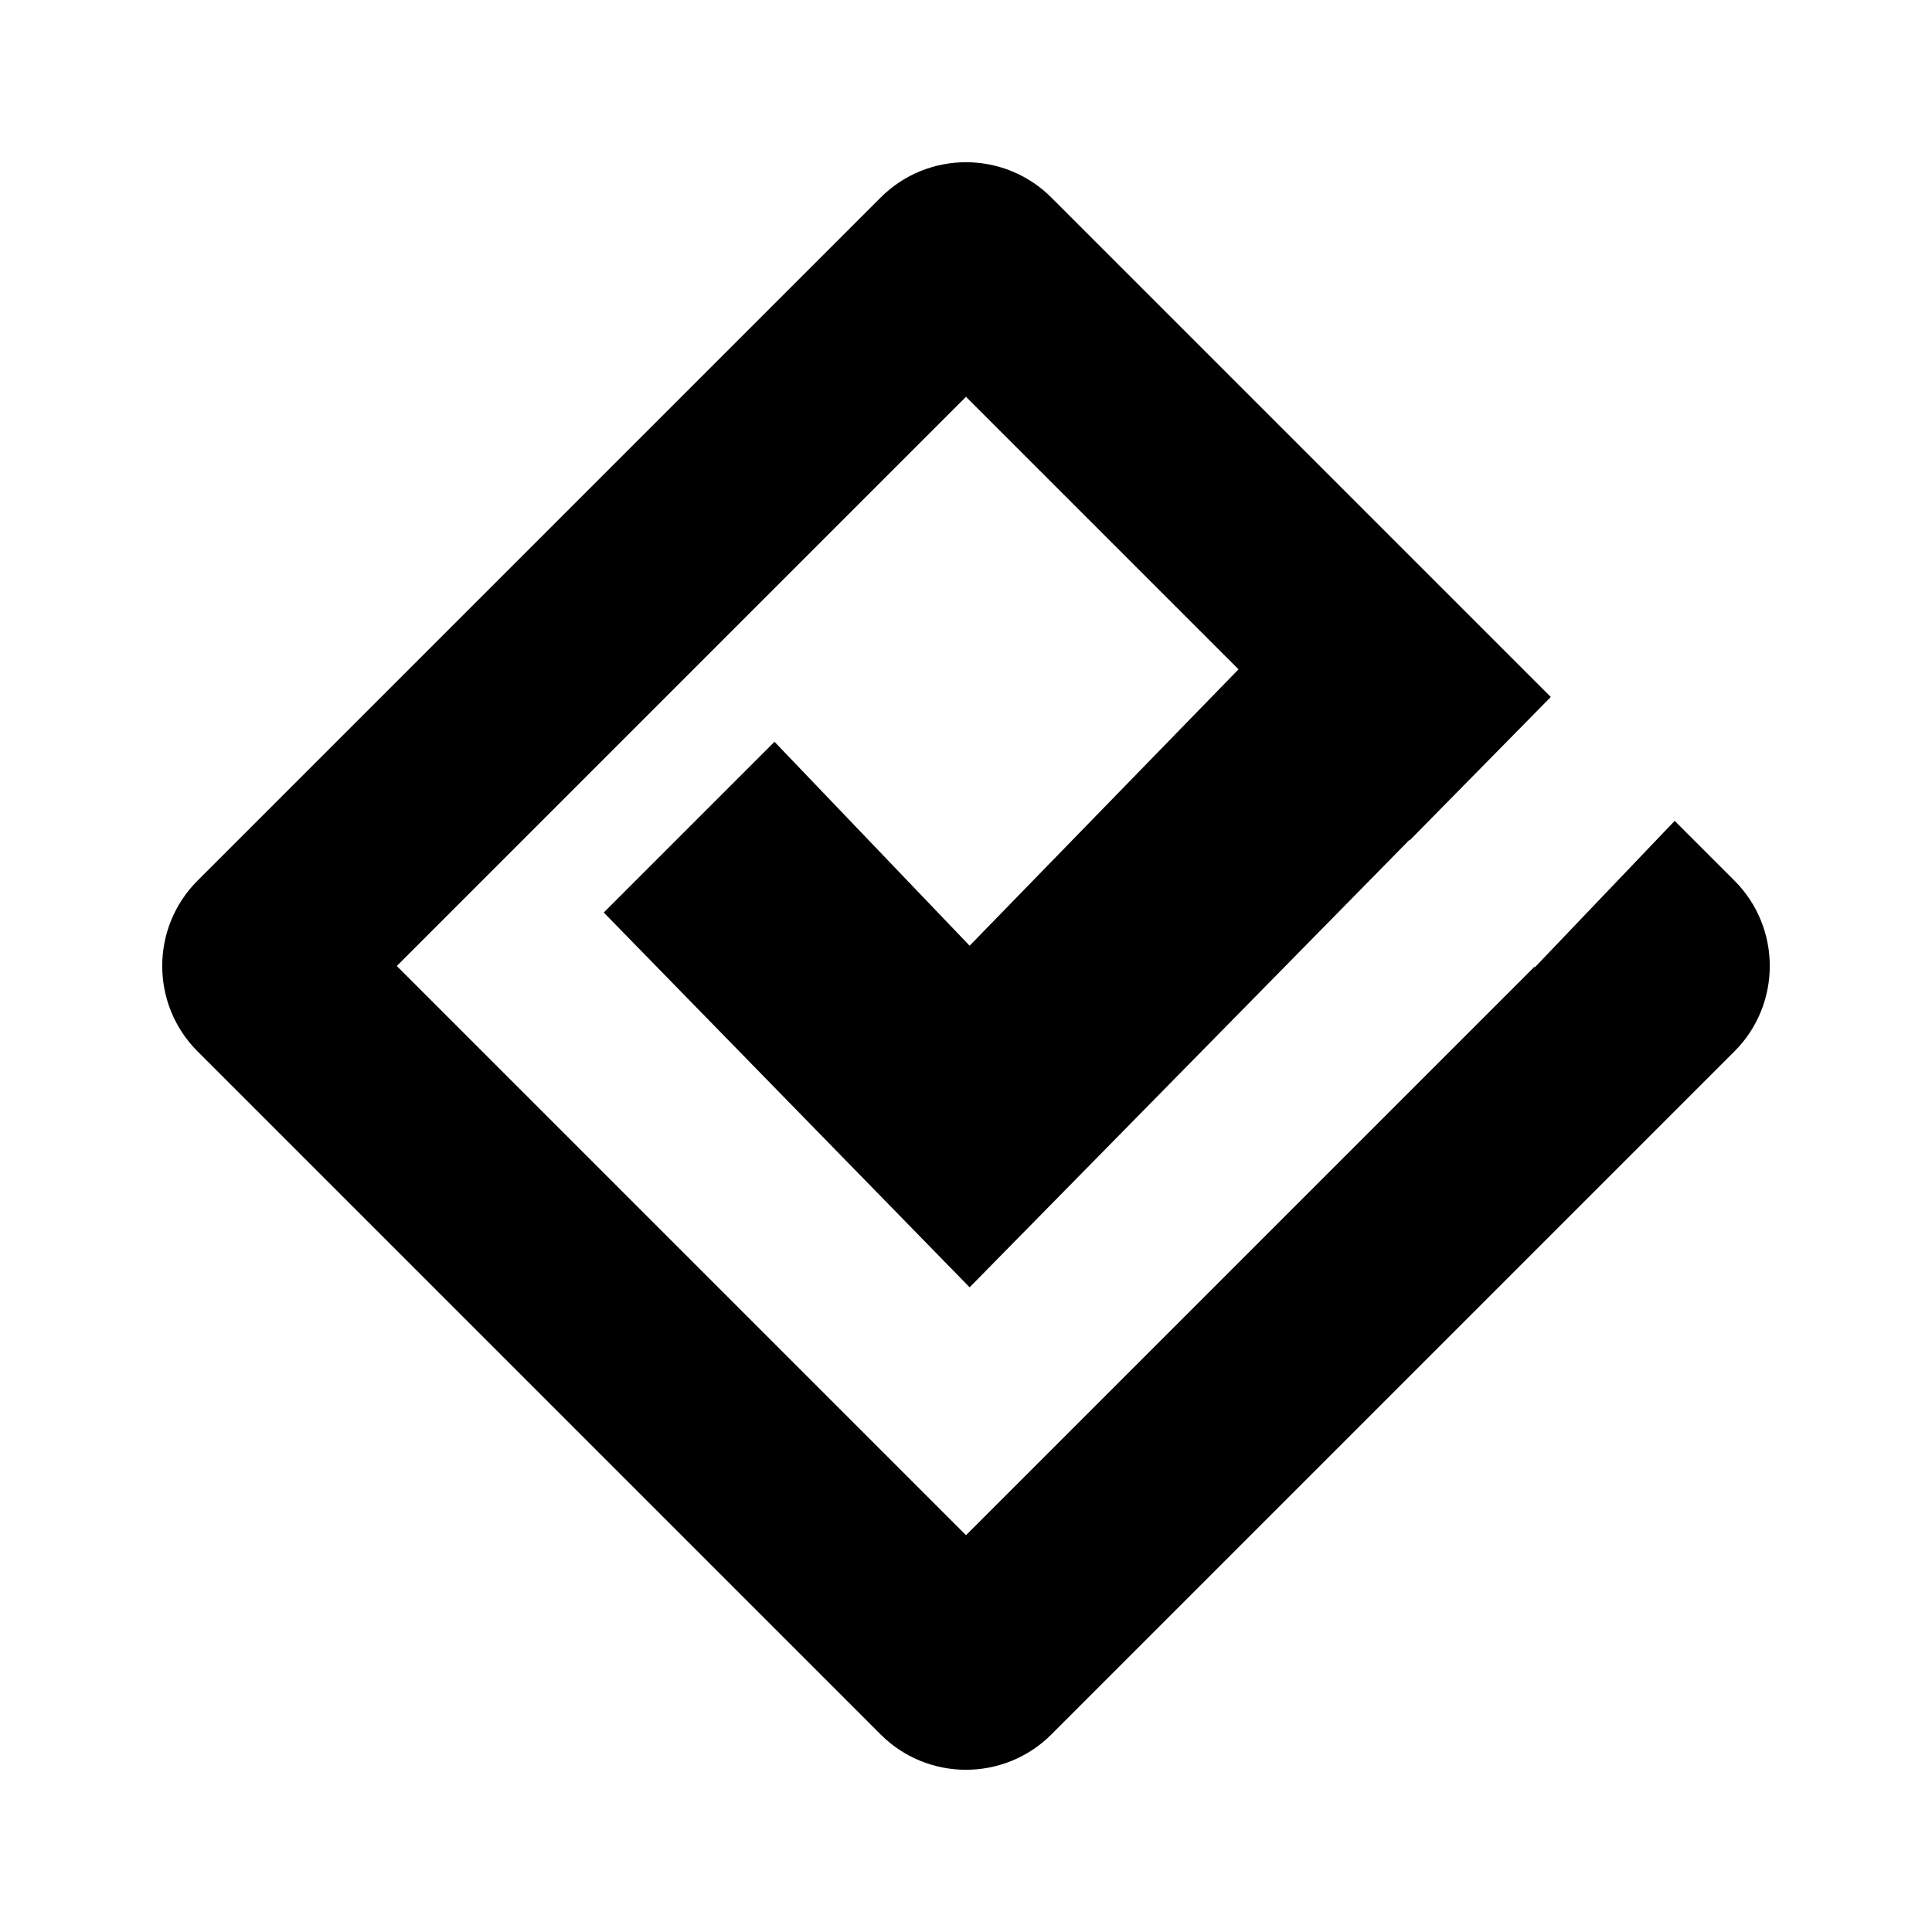 <svg xmlns="http://www.w3.org/2000/svg" width="16" height="16" viewBox="0 0 16 16">
  <path fill-rule="evenodd" d="M12.707,8.007 L12.711,8.011 L13.869,6.798 L14.364,7.293 C14.754,7.683 14.754,8.317 14.364,8.707 L8.707,14.364 C8.317,14.754 7.683,14.754 7.293,14.364 L1.636,8.707 C1.246,8.317 1.246,7.683 1.636,7.293 L7.293,1.636 C7.683,1.246 8.317,1.246 8.707,1.636 L12.843,5.772 L11.674,6.96 L11.671,6.957 L8.03,10.661 L5,7.557 L6.414,6.143 L8.03,7.832 L10.257,5.543 L8,3.286 L3.286,8 L8,12.714 L12.707,8.007 Z"/>
</svg>

